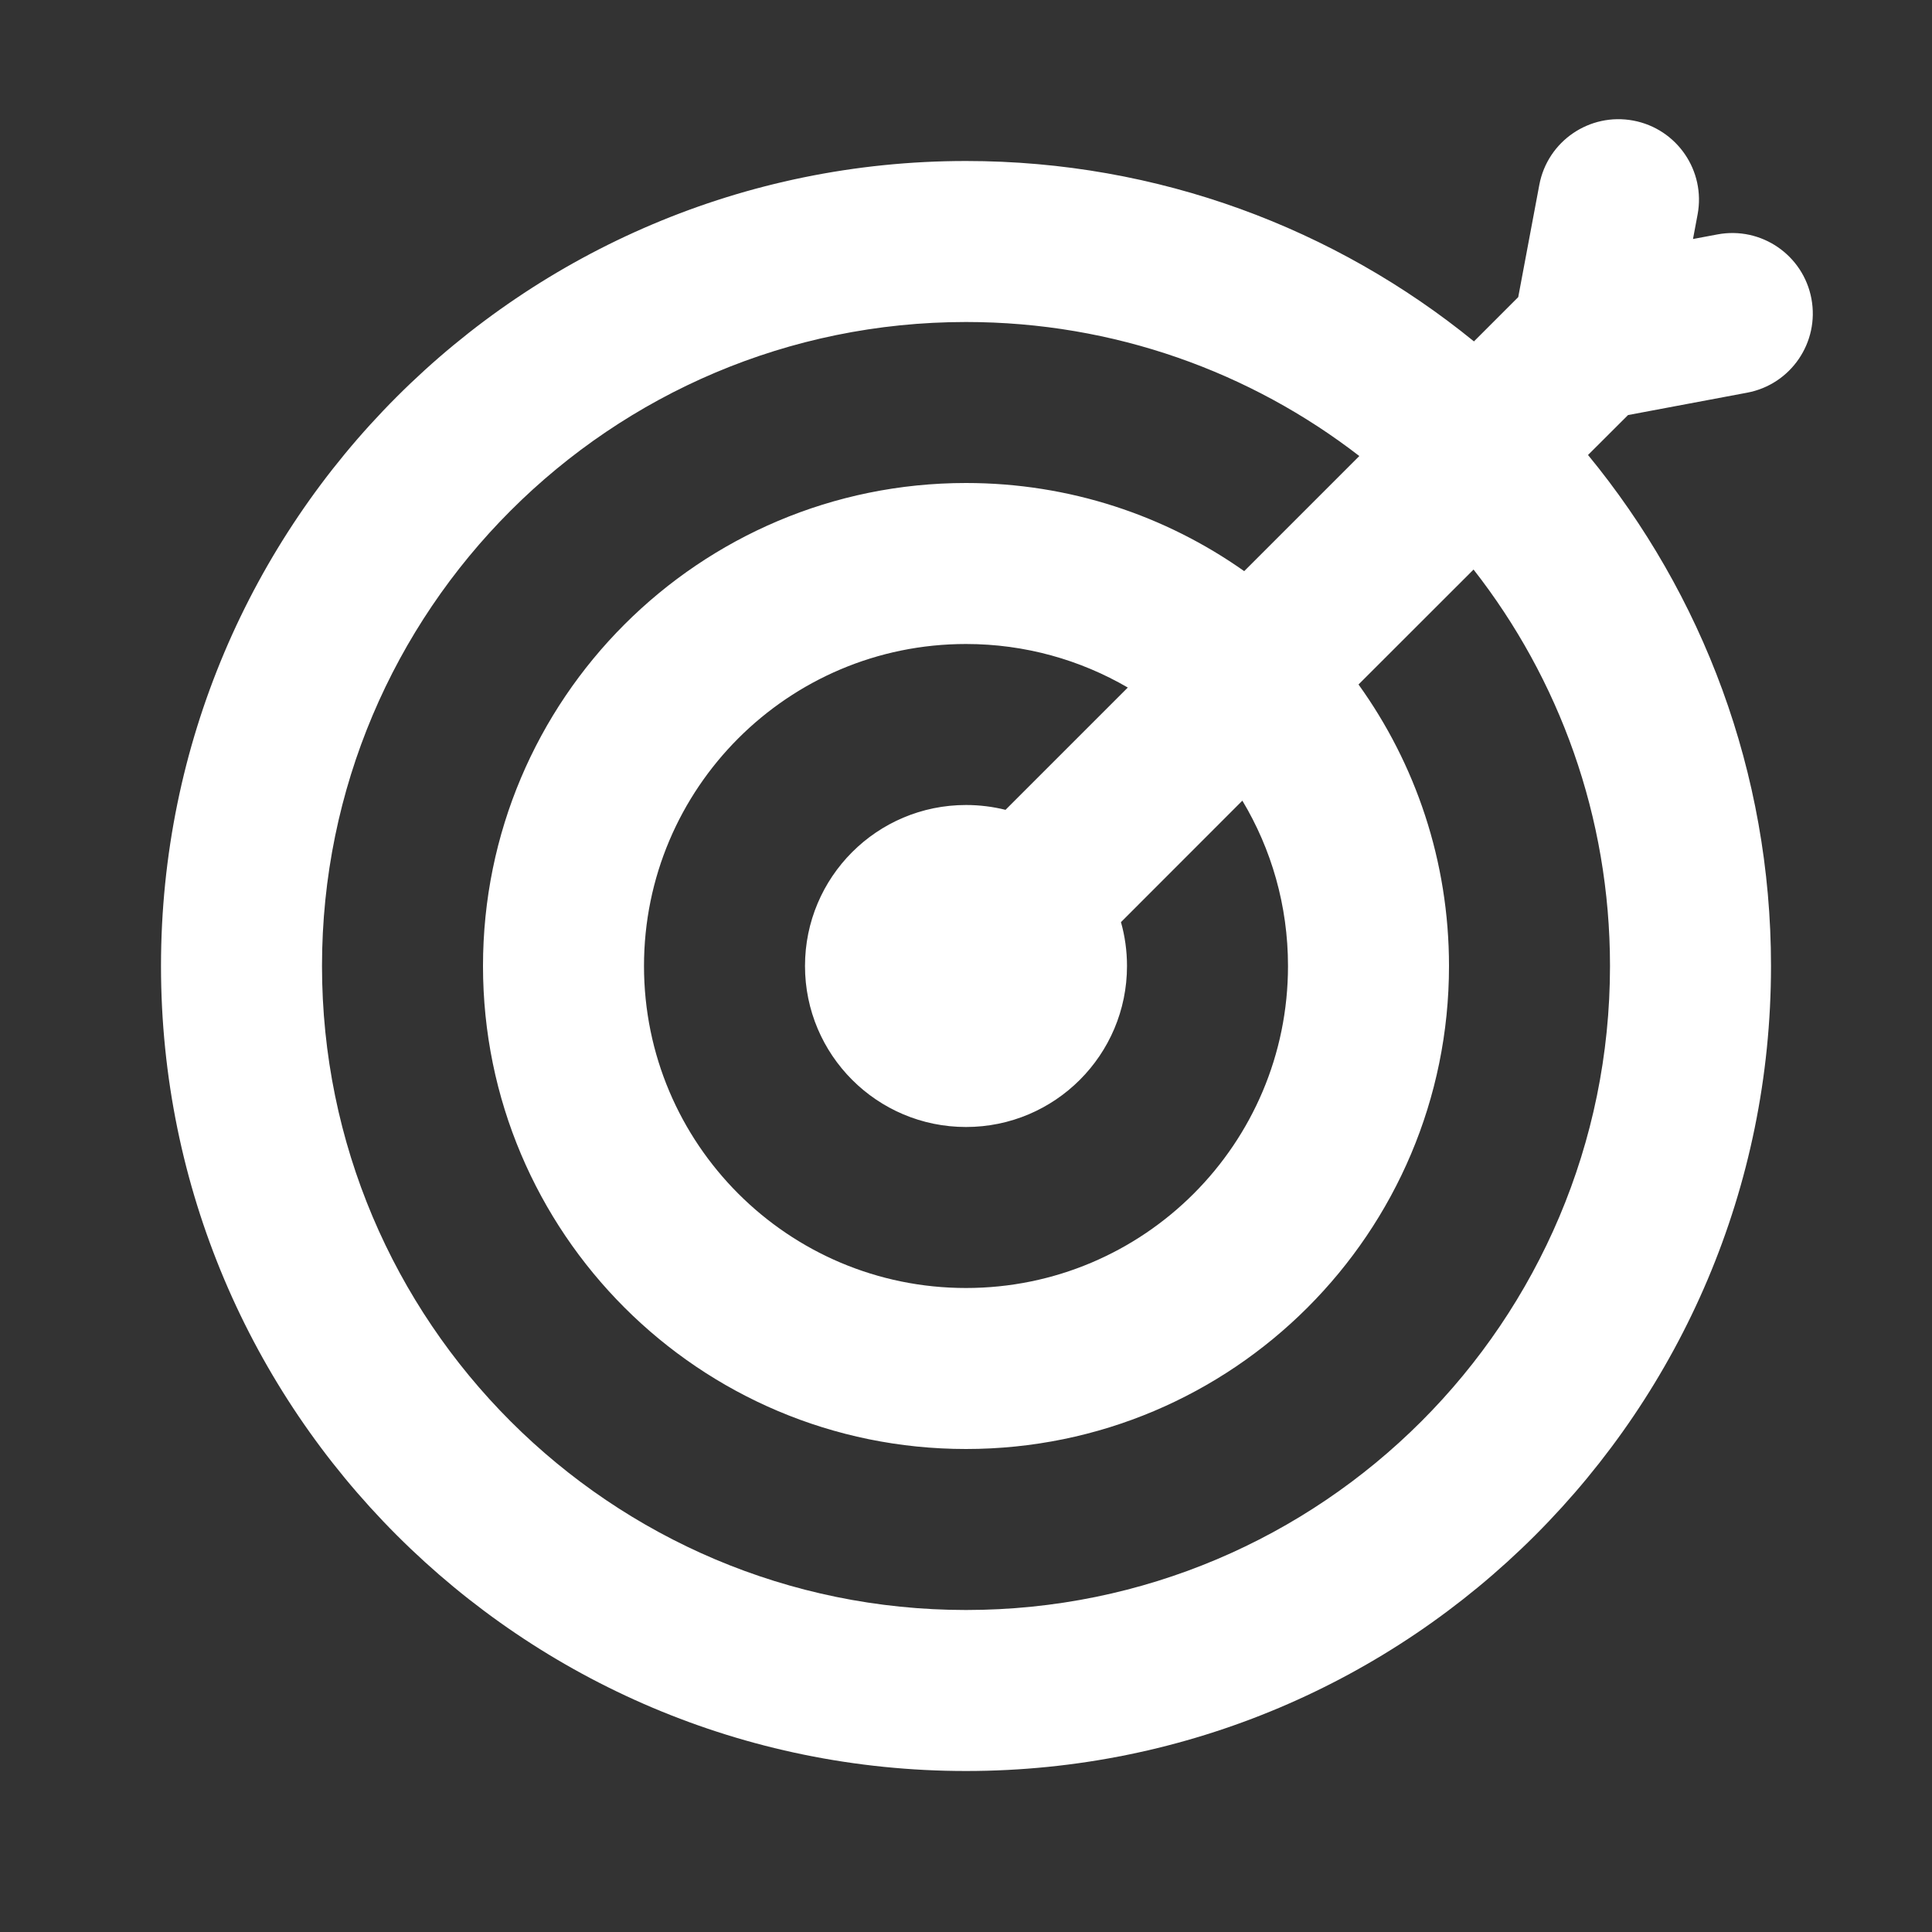 <svg width="24" height="24" viewBox="0 0 24 24" fill="none" xmlns="http://www.w3.org/2000/svg">
<rect x="0" y="0" width="24" height="24" fill="#333333" stroke="none"/>
<path fill-rule="evenodd" clip-rule="evenodd" d="M19.727 5.652C21.147 7.379 22 9.59 22 12C22 17.523 17.523 22 12 22C6.477 22 2 17.523 2 12C2 6.477 6.477 2 12 2C14.392 2 16.589 2.84 18.31 4.241L18.86 3.691L19.122 2.296C19.224 1.753 19.747 1.396 20.29 1.498C20.832 1.6 21.19 2.122 21.088 2.665L21.031 2.969L21.335 2.912C21.878 2.81 22.4 3.168 22.502 3.71C22.604 4.253 22.247 4.776 21.704 4.878L20.224 5.156L19.727 5.652ZM16.886 5.665C15.535 4.621 13.84 4 12 4C7.582 4 4 7.582 4 12C4 16.418 7.582 20 12 20C16.418 20 20 16.418 20 12C20 10.142 19.367 8.433 18.305 7.075L16.876 8.503C17.584 9.488 18 10.695 18 12C18 15.314 15.314 18 12 18C8.686 18 6 15.314 6 12C6 8.686 8.686 6 12 6C13.287 6 14.479 6.405 15.456 7.095L16.886 5.665ZM14.01 8.541C13.419 8.197 12.733 8 12 8C9.791 8 8 9.791 8 12C8 14.209 9.791 16 12 16C14.209 16 16 14.209 16 12C16 11.249 15.793 10.546 15.433 9.946L13.925 11.455C13.974 11.628 14 11.811 14 12C14 13.104 13.105 14 12 14C10.895 14 10 13.104 10 12C10 10.895 10.895 10 12 10C12.169 10 12.334 10.021 12.491 10.06L14.01 8.541Z" fill="white"/>
</svg>
